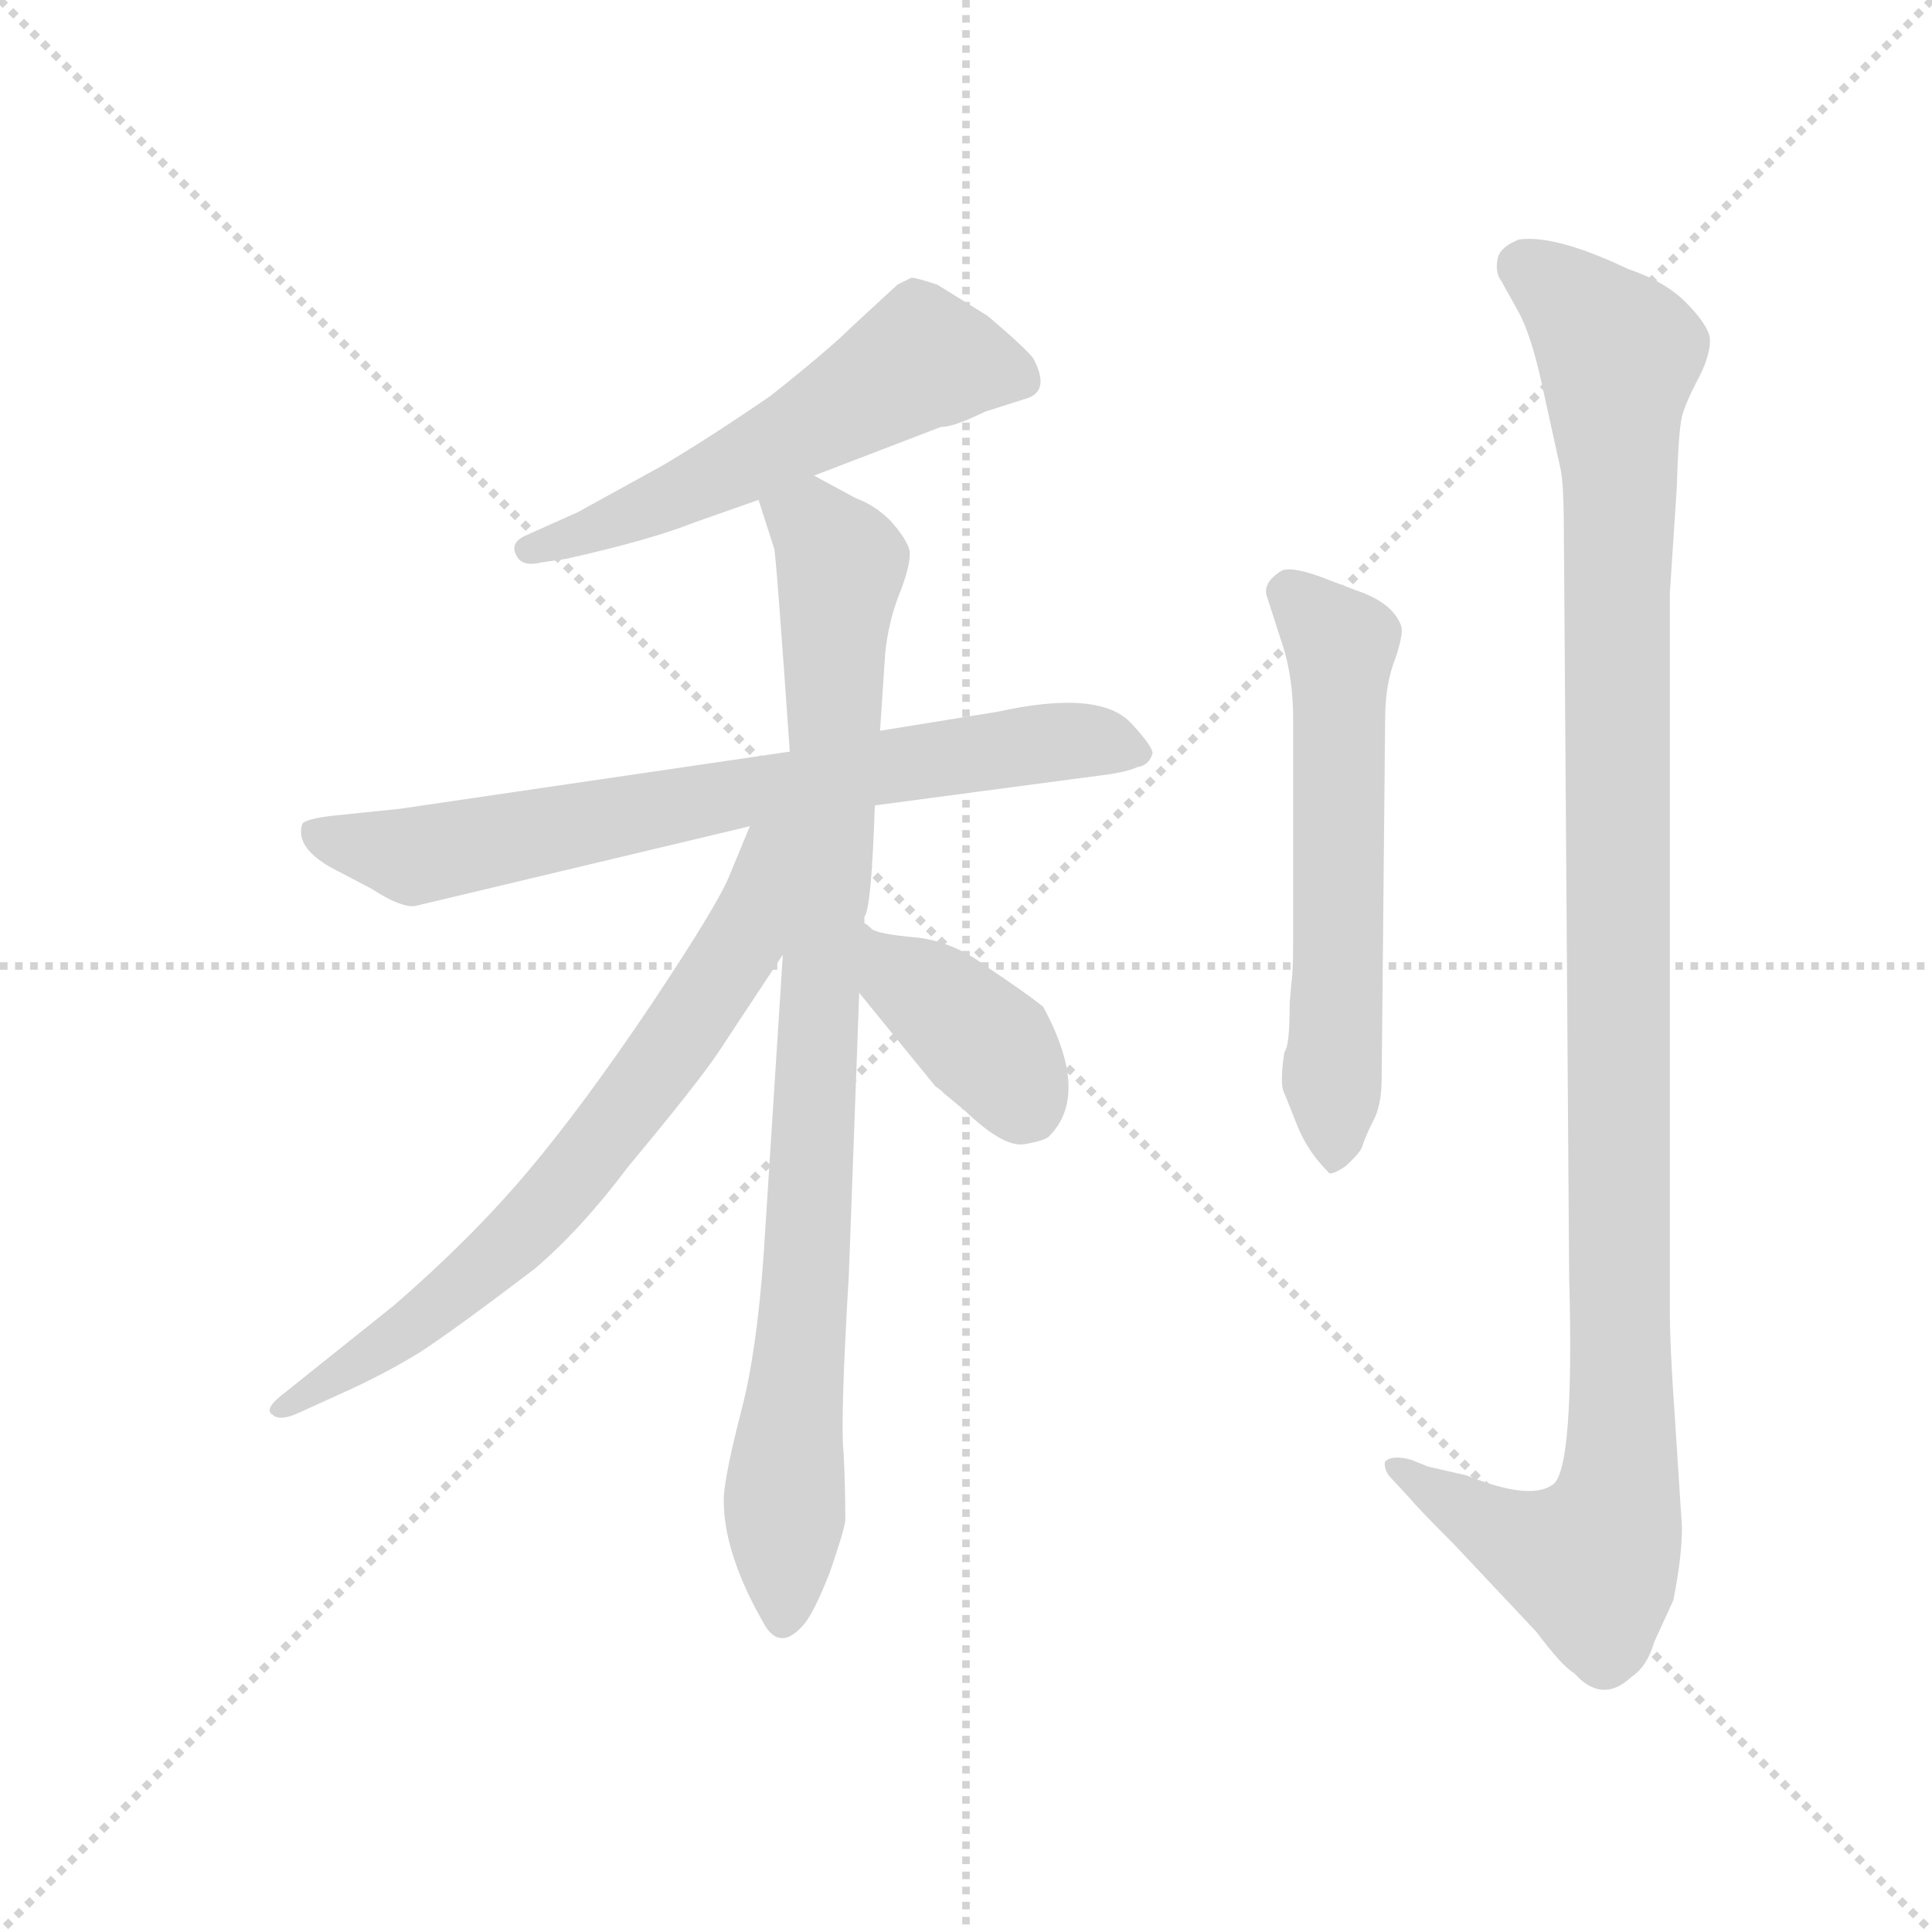 <svg version="1.1" viewBox="0 0 1024 1024" xmlns="http://www.w3.org/2000/svg">
  <g stroke="lightgray" stroke-dasharray="1,1" stroke-width="1" transform="scale(4, 4)">
    <line x1="0" y1="0" x2="256" y2="256"></line>
    <line x1="256" y1="0" x2="0" y2="256"></line>
    <line x1="128" y1="0" x2="128" y2="256"></line>
    <line x1="0" y1="128" x2="256" y2="128"></line>
  </g>
  <g transform="scale(0.92, -0.92) translate(60, -850)">
    <style type="text/css">
      
        @keyframes keyframes0 {
          from {
            stroke: blue;
            stroke-dashoffset: 564;
            stroke-width: 128;
          }
          65% {
            animation-timing-function: step-end;
            stroke: blue;
            stroke-dashoffset: 0;
            stroke-width: 128;
          }
          to {
            stroke: black;
            stroke-width: 1024;
          }
        }
        #make-me-a-hanzi-animation-0 {
          animation: keyframes0 0.709s both;
          animation-delay: 0s;
          animation-timing-function: linear;
        }
      
        @keyframes keyframes1 {
          from {
            stroke: blue;
            stroke-dashoffset: 740;
            stroke-width: 128;
          }
          71% {
            animation-timing-function: step-end;
            stroke: blue;
            stroke-dashoffset: 0;
            stroke-width: 128;
          }
          to {
            stroke: black;
            stroke-width: 1024;
          }
        }
        #make-me-a-hanzi-animation-1 {
          animation: keyframes1 0.852s both;
          animation-delay: 0.709s;
          animation-timing-function: linear;
        }
      
        @keyframes keyframes2 {
          from {
            stroke: blue;
            stroke-dashoffset: 915;
            stroke-width: 128;
          }
          75% {
            animation-timing-function: step-end;
            stroke: blue;
            stroke-dashoffset: 0;
            stroke-width: 128;
          }
          to {
            stroke: black;
            stroke-width: 1024;
          }
        }
        #make-me-a-hanzi-animation-2 {
          animation: keyframes2 0.995s both;
          animation-delay: 1.561s;
          animation-timing-function: linear;
        }
      
        @keyframes keyframes3 {
          from {
            stroke: blue;
            stroke-dashoffset: 706;
            stroke-width: 128;
          }
          70% {
            animation-timing-function: step-end;
            stroke: blue;
            stroke-dashoffset: 0;
            stroke-width: 128;
          }
          to {
            stroke: black;
            stroke-width: 1024;
          }
        }
        #make-me-a-hanzi-animation-3 {
          animation: keyframes3 0.825s both;
          animation-delay: 2.556s;
          animation-timing-function: linear;
        }
      
        @keyframes keyframes4 {
          from {
            stroke: blue;
            stroke-dashoffset: 387;
            stroke-width: 128;
          }
          56% {
            animation-timing-function: step-end;
            stroke: blue;
            stroke-dashoffset: 0;
            stroke-width: 128;
          }
          to {
            stroke: black;
            stroke-width: 1024;
          }
        }
        #make-me-a-hanzi-animation-4 {
          animation: keyframes4 0.565s both;
          animation-delay: 3.38s;
          animation-timing-function: linear;
        }
      
        @keyframes keyframes5 {
          from {
            stroke: blue;
            stroke-dashoffset: 589;
            stroke-width: 128;
          }
          66% {
            animation-timing-function: step-end;
            stroke: blue;
            stroke-dashoffset: 0;
            stroke-width: 128;
          }
          to {
            stroke: black;
            stroke-width: 1024;
          }
        }
        #make-me-a-hanzi-animation-5 {
          animation: keyframes5 0.729s both;
          animation-delay: 3.945s;
          animation-timing-function: linear;
        }
      
        @keyframes keyframes6 {
          from {
            stroke: blue;
            stroke-dashoffset: 1158;
            stroke-width: 128;
          }
          79% {
            animation-timing-function: step-end;
            stroke: blue;
            stroke-dashoffset: 0;
            stroke-width: 128;
          }
          to {
            stroke: black;
            stroke-width: 1024;
          }
        }
        #make-me-a-hanzi-animation-6 {
          animation: keyframes6 1.192s both;
          animation-delay: 4.675s;
          animation-timing-function: linear;
        }
      
    </style>
    
      <path d="M 409 576 L 482 604 Q 487 604 497 608 L 508 613 L 530 620 Q 546 624 535 644 Q 528 652 509 668 L 480 686 Q 468 690 465 690 L 457 686 L 431 662 Q 418 649 384 622 Q 349 598 322 582 L 273 555 L 244 542 Q 234 538 237 531 Q 240 523 252 526 L 266 528 Q 315 539 340 549 L 377 562 L 409 576 Z" fill="lightgray"></path>
    
      <path d="M 444 386 L 572 403 Q 589 405 595 408 Q 602 409 604 416 Q 604 420 592 433 Q 574 453 515 440 L 447 429 L 395 417 L 170 384 L 131 380 Q 115 378 114 375 Q 110 361 133 349 L 154 338 Q 171 327 179 328 L 372 374 L 444 386 Z" fill="lightgray"></path>
    
      <path d="M 438 318 L 438 322 Q 442 326 444 386 L 447 429 L 450 474 Q 452 493 459 510 Q 465 526 464 533 Q 462 540 453 550 Q 444 559 433 563 L 409 576 C 383 590 368 591 377 562 L 386 534 Q 387 532 395 417 L 391 300 L 380 128 Q 376 71 367 37 Q 358 2 357 -12 Q 356 -44 381 -87 Q 390 -101 403 -86 Q 409 -79 418 -56 Q 426 -33 427 -26 Q 427 -6 426 13 Q 424 31 429 115 L 435 278 L 438 318 Z" fill="lightgray"></path>
    
      <path d="M 372 374 L 360 345 Q 353 328 315 271 Q 276 213 244 175 Q 211 136 167 98 L 102 46 Q 92 38 97 35 Q 101 31 112 36 L 134 46 Q 161 58 182 71 Q 202 84 248 119 Q 275 142 302 178 Q 342 226 354 244 L 391 300 C 451 391 384 402 372 374 Z" fill="lightgray"></path>
    
      <path d="M 435 278 L 479 224 Q 481 223 484 220 L 496 210 Q 519 188 531 191 Q 543 193 545 196 Q 568 220 541 270 Q 531 278 510 292 Q 489 308 467 310 Q 445 312 442 315 Q 439 318 438 318 C 414 336 416 301 435 278 Z" fill="lightgray"></path>
    
      <path d="M 680 244 Q 677 225 680 220 L 688 200 Q 694 186 705 175 Q 706 172 715 178 Q 724 186 725 190 Q 726 194 731 204 Q 736 213 736 229 L 738 436 Q 738 456 744 471 Q 749 486 747 490 Q 742 503 721 510 L 700 518 Q 683 524 678 521 Q 667 514 670 506 L 680 475 Q 685 457 685 436 L 685 308 Q 685 289 684 284 L 683 272 Q 683 247 680 244 Z" fill="lightgray"></path>
    
      <path d="M 763 5 L 753 9 Q 742 12 738 8 Q 737 5 740 0 L 753 -14 Q 756 -18 777 -39 L 825 -90 Q 840 -110 847 -114 Q 863 -132 880 -116 Q 889 -110 893 -96 L 904 -72 Q 909 -47 909 -30 L 905 32 Q 902 74 902 96 L 902 508 L 906 569 Q 907 602 909 610 Q 911 618 919 633 Q 926 647 925 656 Q 923 664 911 676 Q 899 688 878 695 Q 836 715 815 712 Q 805 708 803 702 Q 801 693 805 688 L 815 670 Q 822 657 828 630 L 839 580 Q 841 572 841 538 L 844 115 Q 847 5 835 -5 Q 822 -15 785 0 L 763 5 Z" fill="lightgray"></path>
    
    
      <clipPath id="make-me-a-hanzi-clip-0">
        <path d="M 409 576 L 482 604 Q 487 604 497 608 L 508 613 L 530 620 Q 546 624 535 644 Q 528 652 509 668 L 480 686 Q 468 690 465 690 L 457 686 L 431 662 Q 418 649 384 622 Q 349 598 322 582 L 273 555 L 244 542 Q 234 538 237 531 Q 240 523 252 526 L 266 528 Q 315 539 340 549 L 377 562 L 409 576 Z"></path>
      </clipPath>
      <path clip-path="url(#make-me-a-hanzi-clip-0)" d="M 527 633 L 471 643 L 363 581 L 246 533" fill="none" id="make-me-a-hanzi-animation-0" stroke-dasharray="436 872" stroke-linecap="round"></path>
    
      <clipPath id="make-me-a-hanzi-clip-1">
        <path d="M 444 386 L 572 403 Q 589 405 595 408 Q 602 409 604 416 Q 604 420 592 433 Q 574 453 515 440 L 447 429 L 395 417 L 170 384 L 131 380 Q 115 378 114 375 Q 110 361 133 349 L 154 338 Q 171 327 179 328 L 372 374 L 444 386 Z"></path>
      </clipPath>
      <path clip-path="url(#make-me-a-hanzi-clip-1)" d="M 120 371 L 179 357 L 530 421 L 571 423 L 596 416" fill="none" id="make-me-a-hanzi-animation-1" stroke-dasharray="612 1224" stroke-linecap="round"></path>
    
      <clipPath id="make-me-a-hanzi-clip-2">
        <path d="M 438 318 L 438 322 Q 442 326 444 386 L 447 429 L 450 474 Q 452 493 459 510 Q 465 526 464 533 Q 462 540 453 550 Q 444 559 433 563 L 409 576 C 383 590 368 591 377 562 L 386 534 Q 387 532 395 417 L 391 300 L 380 128 Q 376 71 367 37 Q 358 2 357 -12 Q 356 -44 381 -87 Q 390 -101 403 -86 Q 409 -79 418 -56 Q 426 -33 427 -26 Q 427 -6 426 13 Q 424 31 429 115 L 435 278 L 438 318 Z"></path>
      </clipPath>
      <path clip-path="url(#make-me-a-hanzi-clip-2)" d="M 386 557 L 414 542 L 424 524 L 392 -82" fill="none" id="make-me-a-hanzi-animation-2" stroke-dasharray="787 1574" stroke-linecap="round"></path>
    
      <clipPath id="make-me-a-hanzi-clip-3">
        <path d="M 372 374 L 360 345 Q 353 328 315 271 Q 276 213 244 175 Q 211 136 167 98 L 102 46 Q 92 38 97 35 Q 101 31 112 36 L 134 46 Q 161 58 182 71 Q 202 84 248 119 Q 275 142 302 178 Q 342 226 354 244 L 391 300 C 451 391 384 402 372 374 Z"></path>
      </clipPath>
      <path clip-path="url(#make-me-a-hanzi-clip-3)" d="M 389 370 L 379 362 L 368 307 L 260 159 L 194 99 L 104 38" fill="none" id="make-me-a-hanzi-animation-3" stroke-dasharray="578 1156" stroke-linecap="round"></path>
    
      <clipPath id="make-me-a-hanzi-clip-4">
        <path d="M 435 278 L 479 224 Q 481 223 484 220 L 496 210 Q 519 188 531 191 Q 543 193 545 196 Q 568 220 541 270 Q 531 278 510 292 Q 489 308 467 310 Q 445 312 442 315 Q 439 318 438 318 C 414 336 416 301 435 278 Z"></path>
      </clipPath>
      <path clip-path="url(#make-me-a-hanzi-clip-4)" d="M 444 308 L 460 286 L 507 250 L 531 213" fill="none" id="make-me-a-hanzi-animation-4" stroke-dasharray="259 518" stroke-linecap="round"></path>
    
      <clipPath id="make-me-a-hanzi-clip-5">
        <path d="M 680 244 Q 677 225 680 220 L 688 200 Q 694 186 705 175 Q 706 172 715 178 Q 724 186 725 190 Q 726 194 731 204 Q 736 213 736 229 L 738 436 Q 738 456 744 471 Q 749 486 747 490 Q 742 503 721 510 L 700 518 Q 683 524 678 521 Q 667 514 670 506 L 680 475 Q 685 457 685 436 L 685 308 Q 685 289 684 284 L 683 272 Q 683 247 680 244 Z"></path>
      </clipPath>
      <path clip-path="url(#make-me-a-hanzi-clip-5)" d="M 682 509 L 712 475 L 707 187" fill="none" id="make-me-a-hanzi-animation-5" stroke-dasharray="461 922" stroke-linecap="round"></path>
    
      <clipPath id="make-me-a-hanzi-clip-6">
        <path d="M 763 5 L 753 9 Q 742 12 738 8 Q 737 5 740 0 L 753 -14 Q 756 -18 777 -39 L 825 -90 Q 840 -110 847 -114 Q 863 -132 880 -116 Q 889 -110 893 -96 L 904 -72 Q 909 -47 909 -30 L 905 32 Q 902 74 902 96 L 902 508 L 906 569 Q 907 602 909 610 Q 911 618 919 633 Q 926 647 925 656 Q 923 664 911 676 Q 899 688 878 695 Q 836 715 815 712 Q 805 708 803 702 Q 801 693 805 688 L 815 670 Q 822 657 828 630 L 839 580 Q 841 572 841 538 L 844 115 Q 847 5 835 -5 Q 822 -15 785 0 L 763 5 Z"></path>
      </clipPath>
      <path clip-path="url(#make-me-a-hanzi-clip-6)" d="M 817 697 L 845 677 L 873 646 L 873 -9 L 857 -51 L 811 -36 L 746 6" fill="none" id="make-me-a-hanzi-animation-6" stroke-dasharray="1030 2060" stroke-linecap="round"></path>
    
  </g>
</svg>
